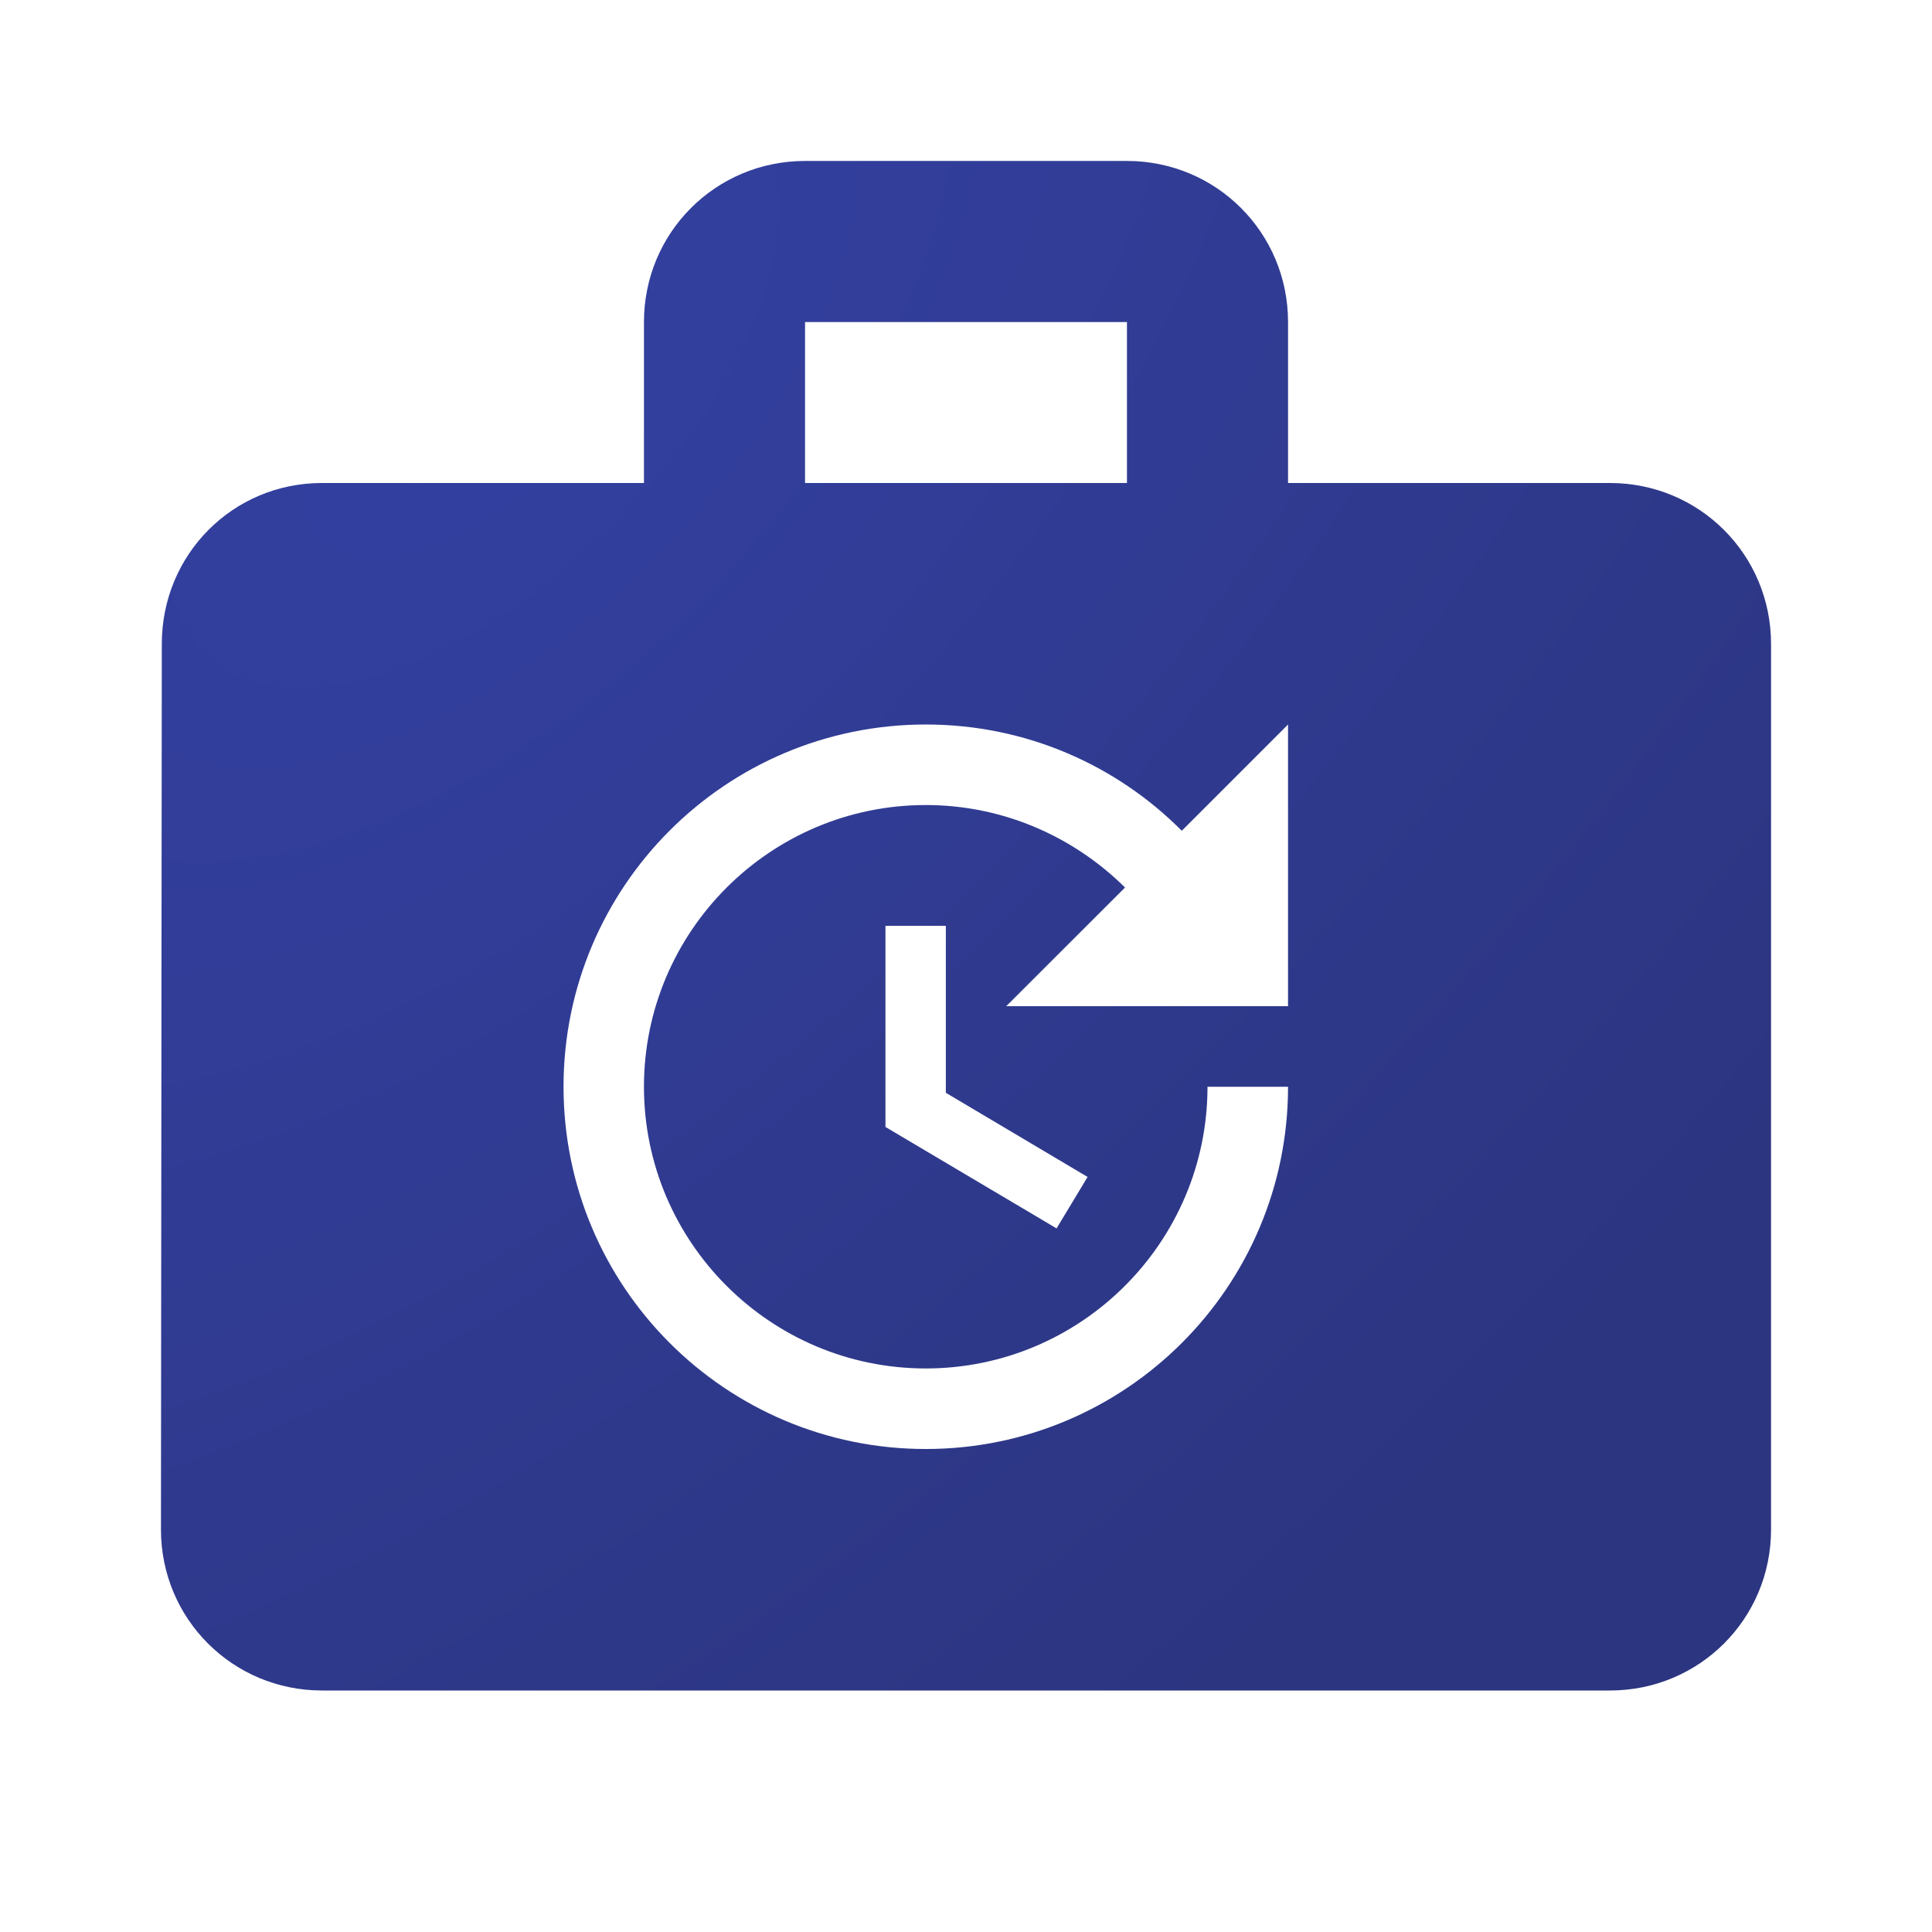 <svg width="16" height="16" viewBox="0 0 16 16" fill="none" xmlns="http://www.w3.org/2000/svg">
<path fill-rule="evenodd" clip-rule="evenodd" d="M10.667 4H13.333C14.073 4 14.667 4.593 14.667 5.333V12.667C14.667 13.407 14.073 14 13.333 14H2.667C1.927 14 1.333 13.407 1.333 12.667L1.34 5.333C1.34 4.593 1.927 4 2.667 4H5.333V2.667C5.333 1.927 5.927 1.333 6.667 1.333H9.333C10.073 1.333 10.667 1.927 10.667 2.667V4ZM6.667 4H9.333V2.667H6.667V4ZM7.333 9.333V7.667H7.833V9.05L9.007 9.747L8.75 10.173L7.333 9.333ZM10.667 6V8.333H8.333L9.317 7.35C8.893 6.93 8.31 6.667 7.667 6.667C6.38 6.667 5.333 7.713 5.333 9C5.333 10.287 6.38 11.333 7.667 11.333C8.953 11.333 10 10.287 10 9H10.667C10.667 10.657 9.323 12 7.667 12C6.01 12 4.667 10.657 4.667 9C4.667 7.343 6.01 6 7.667 6C8.497 6 9.247 6.337 9.787 6.88L10.667 6Z" fill="url(#paint0_radial_687_10786)"/>
<defs>
<radialGradient id="paint0_radial_687_10786" cx="0" cy="0" r="1" gradientUnits="userSpaceOnUse" gradientTransform="translate(3.929 3.23) rotate(44.586) scale(12.806 25.07)">
<stop stop-color="#3340A0"/>
<stop offset="0.938" stop-color="#2C3580"/>
</radialGradient>
</defs>
</svg>
